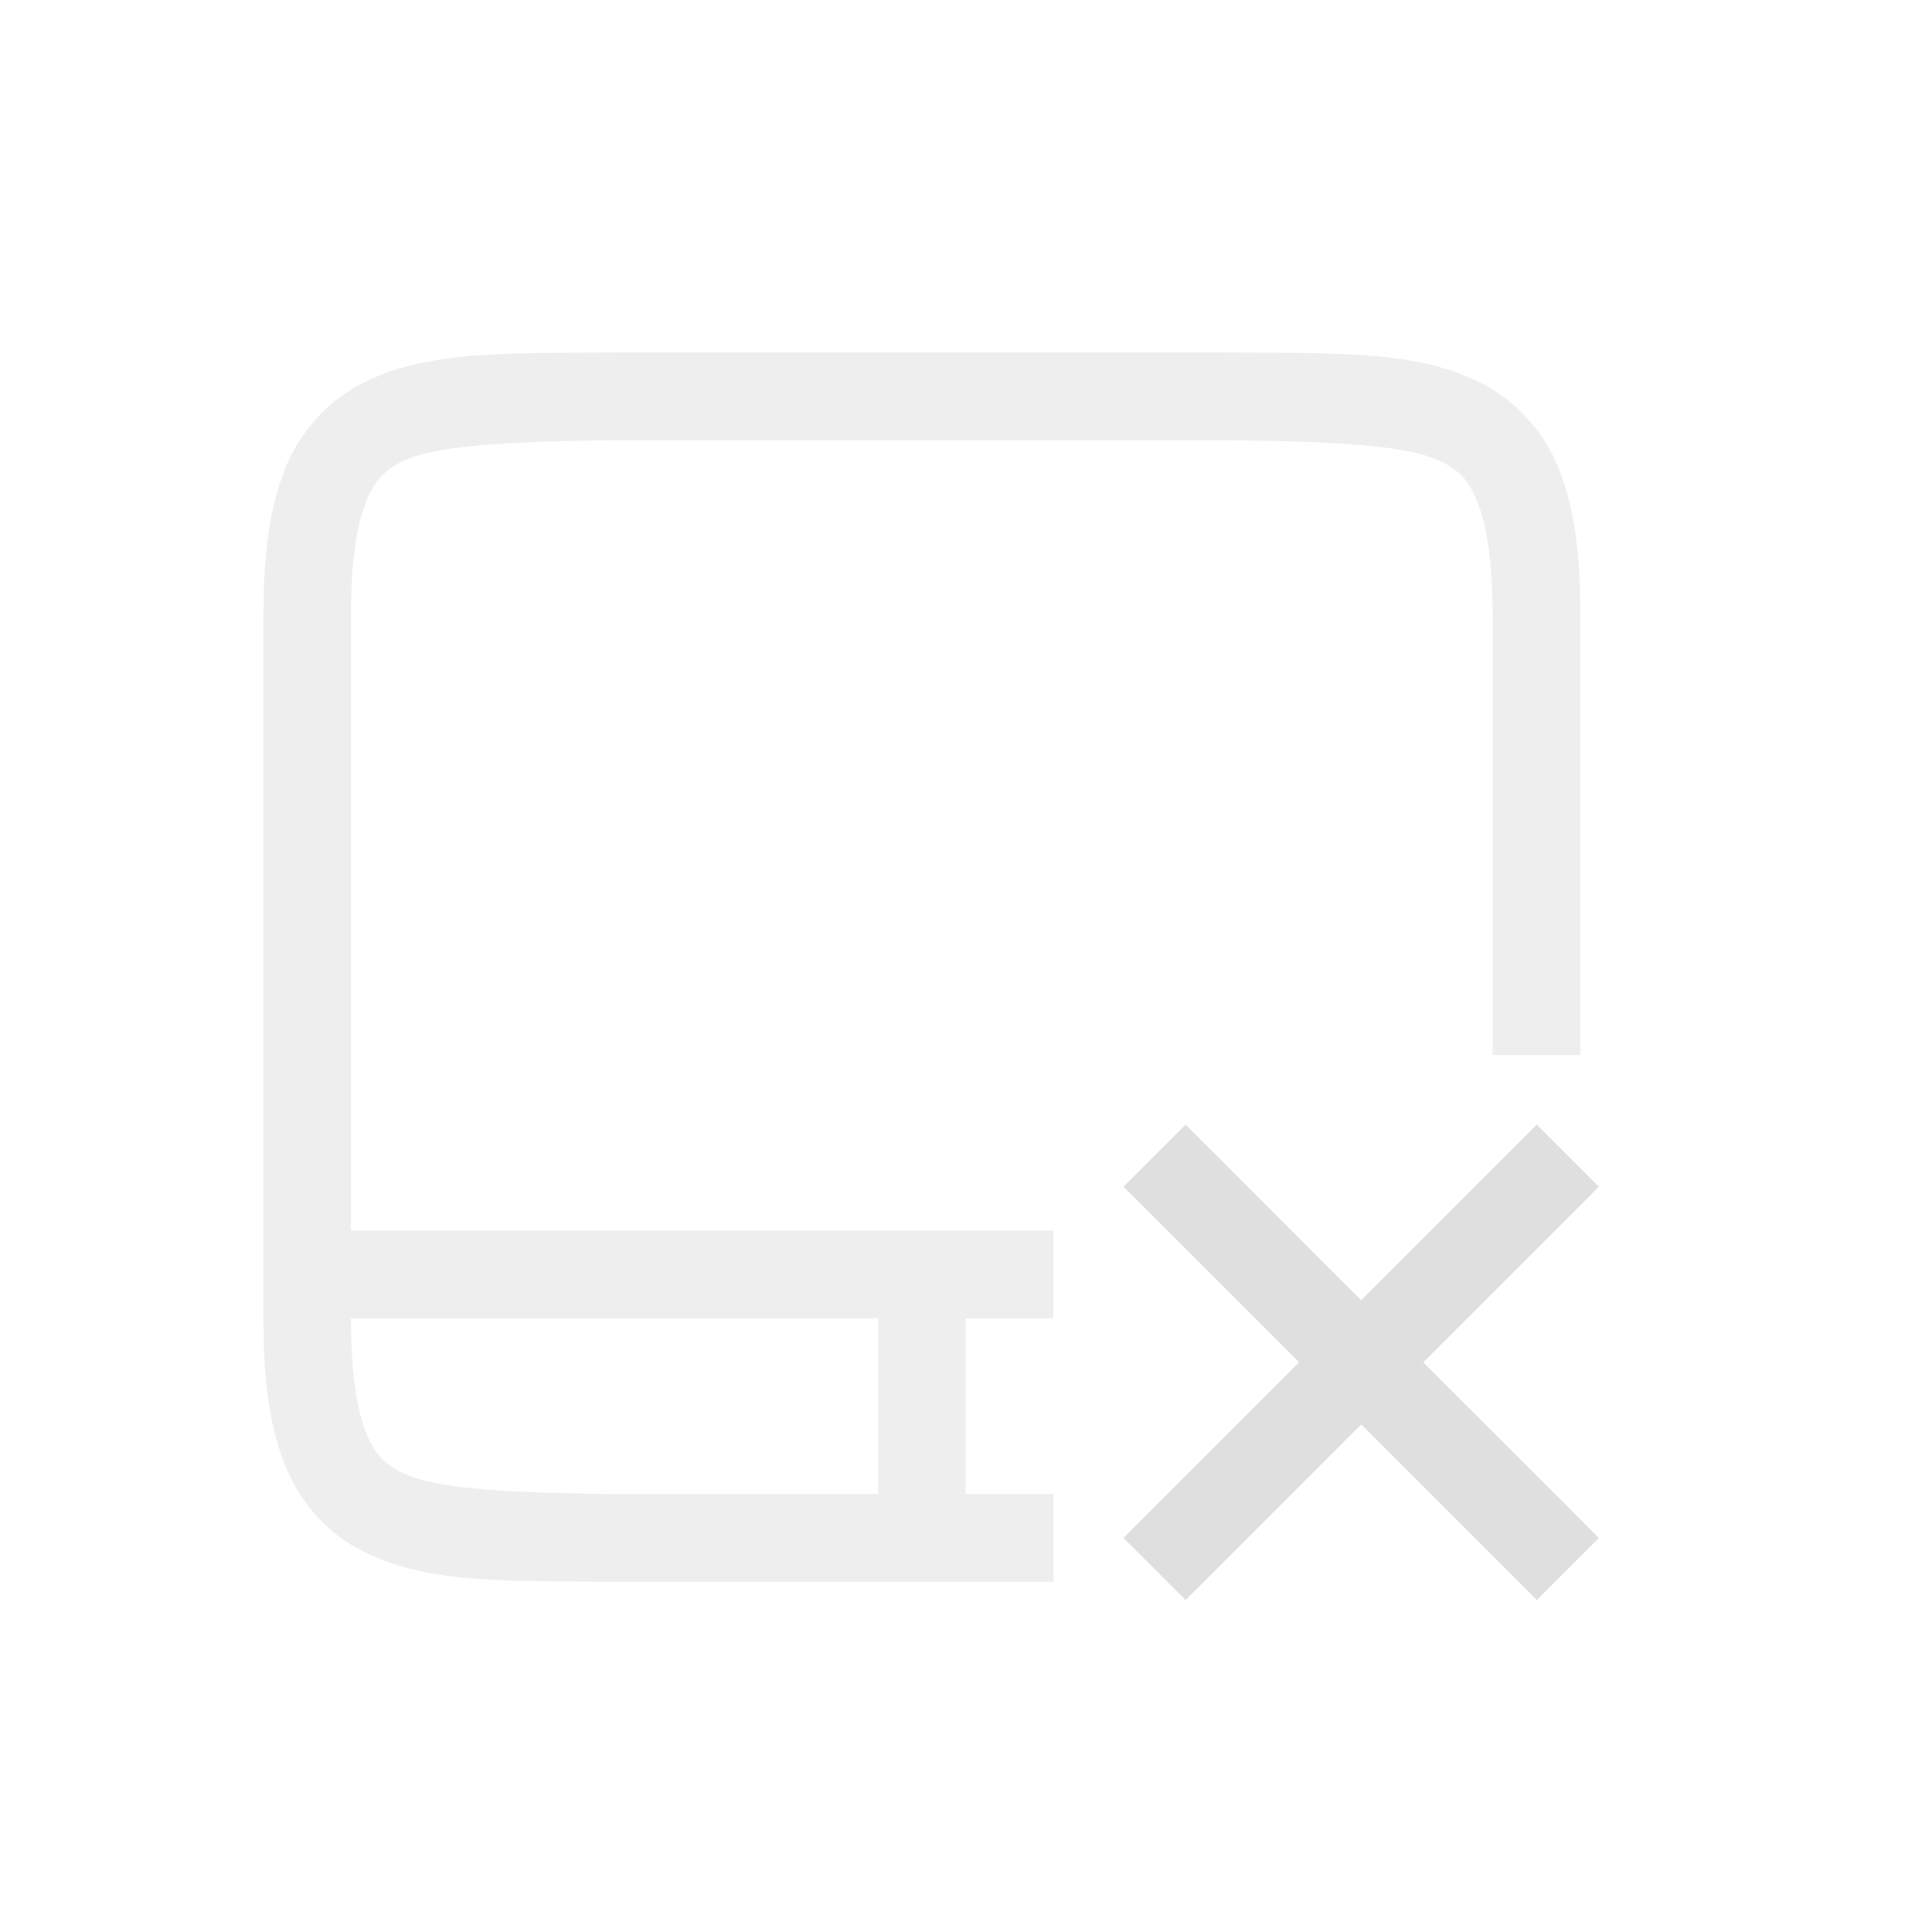 <svg width="22" height="22" version="1.1" xmlns="http://www.w3.org/2000/svg">
<g transform="translate(-1.019 -.993)" fill="#dfdfdf">
<path d="m8.013 5.006c-1.258 0.015-2.178-0.03-2.931 0.385a1.88 1.88 0 0 0-0.838 0.998c-0.165 0.438-0.225 0.96-0.225 1.617v8c0 0.658 0.06 1.179 0.225 1.617 0.165 0.439 0.461 0.79 0.838 0.998 0.753 0.416 1.673 0.37 2.931 0.385h5.002v-1h-1v-2h1v-1h-8v-7c0-0.592 0.063-1.006 0.16-1.266 0.098-0.26 0.202-0.371 0.385-0.472 0.366-0.202 1.197-0.247 2.455-0.262h7c1.259 0.015 2.087 0.06 2.453 0.262 0.184 0.1 0.29 0.212 0.387 0.472 0.098 0.26 0.16 0.674 0.16 1.266v5h1v-5c0-0.658-0.06-1.179-0.224-1.617a1.88 1.88 0 0 0-0.838-0.998c-0.753-0.416-1.674-0.37-2.932-0.385h-7.004zm-2.994 11h6v2h-3.004c-1.258-0.015-2.089-0.06-2.455-0.262-0.183-0.1-0.287-0.212-0.385-0.472s-0.16-0.674-0.16-1.266z" color="#000000" opacity=".5" overflow="visible" style="font-feature-settings:normal;font-variant-alternates:normal;font-variant-caps:normal;font-variant-ligatures:normal;font-variant-numeric:normal;font-variant-position:normal;isolation:auto;mix-blend-mode:normal;shape-padding:0;text-decoration-color:#000000;text-decoration-line:none;text-decoration-style:solid;text-indent:0;text-orientation:mixed;text-transform:none;white-space:normal"/>
<path d="m14.519 13.799-0.707 0.707 2 2-2 2 0.707 0.707 0.354-0.353 1.646-1.647 2 2 0.707-0.707-0.353-0.354-1.647-1.646 1.647-1.646 0.353-0.354-0.707-0.707-2 2-1.646-1.647z" color="#000000" fill-rule="evenodd" overflow="visible" style="font-feature-settings:normal;font-variant-alternates:normal;font-variant-caps:normal;font-variant-ligatures:normal;font-variant-numeric:normal;font-variant-position:normal;isolation:auto;mix-blend-mode:normal;shape-padding:0;text-decoration-color:#000000;text-decoration-line:none;text-decoration-style:solid;text-indent:0;text-orientation:mixed;text-transform:none;white-space:normal"/>
</g>
</svg>
